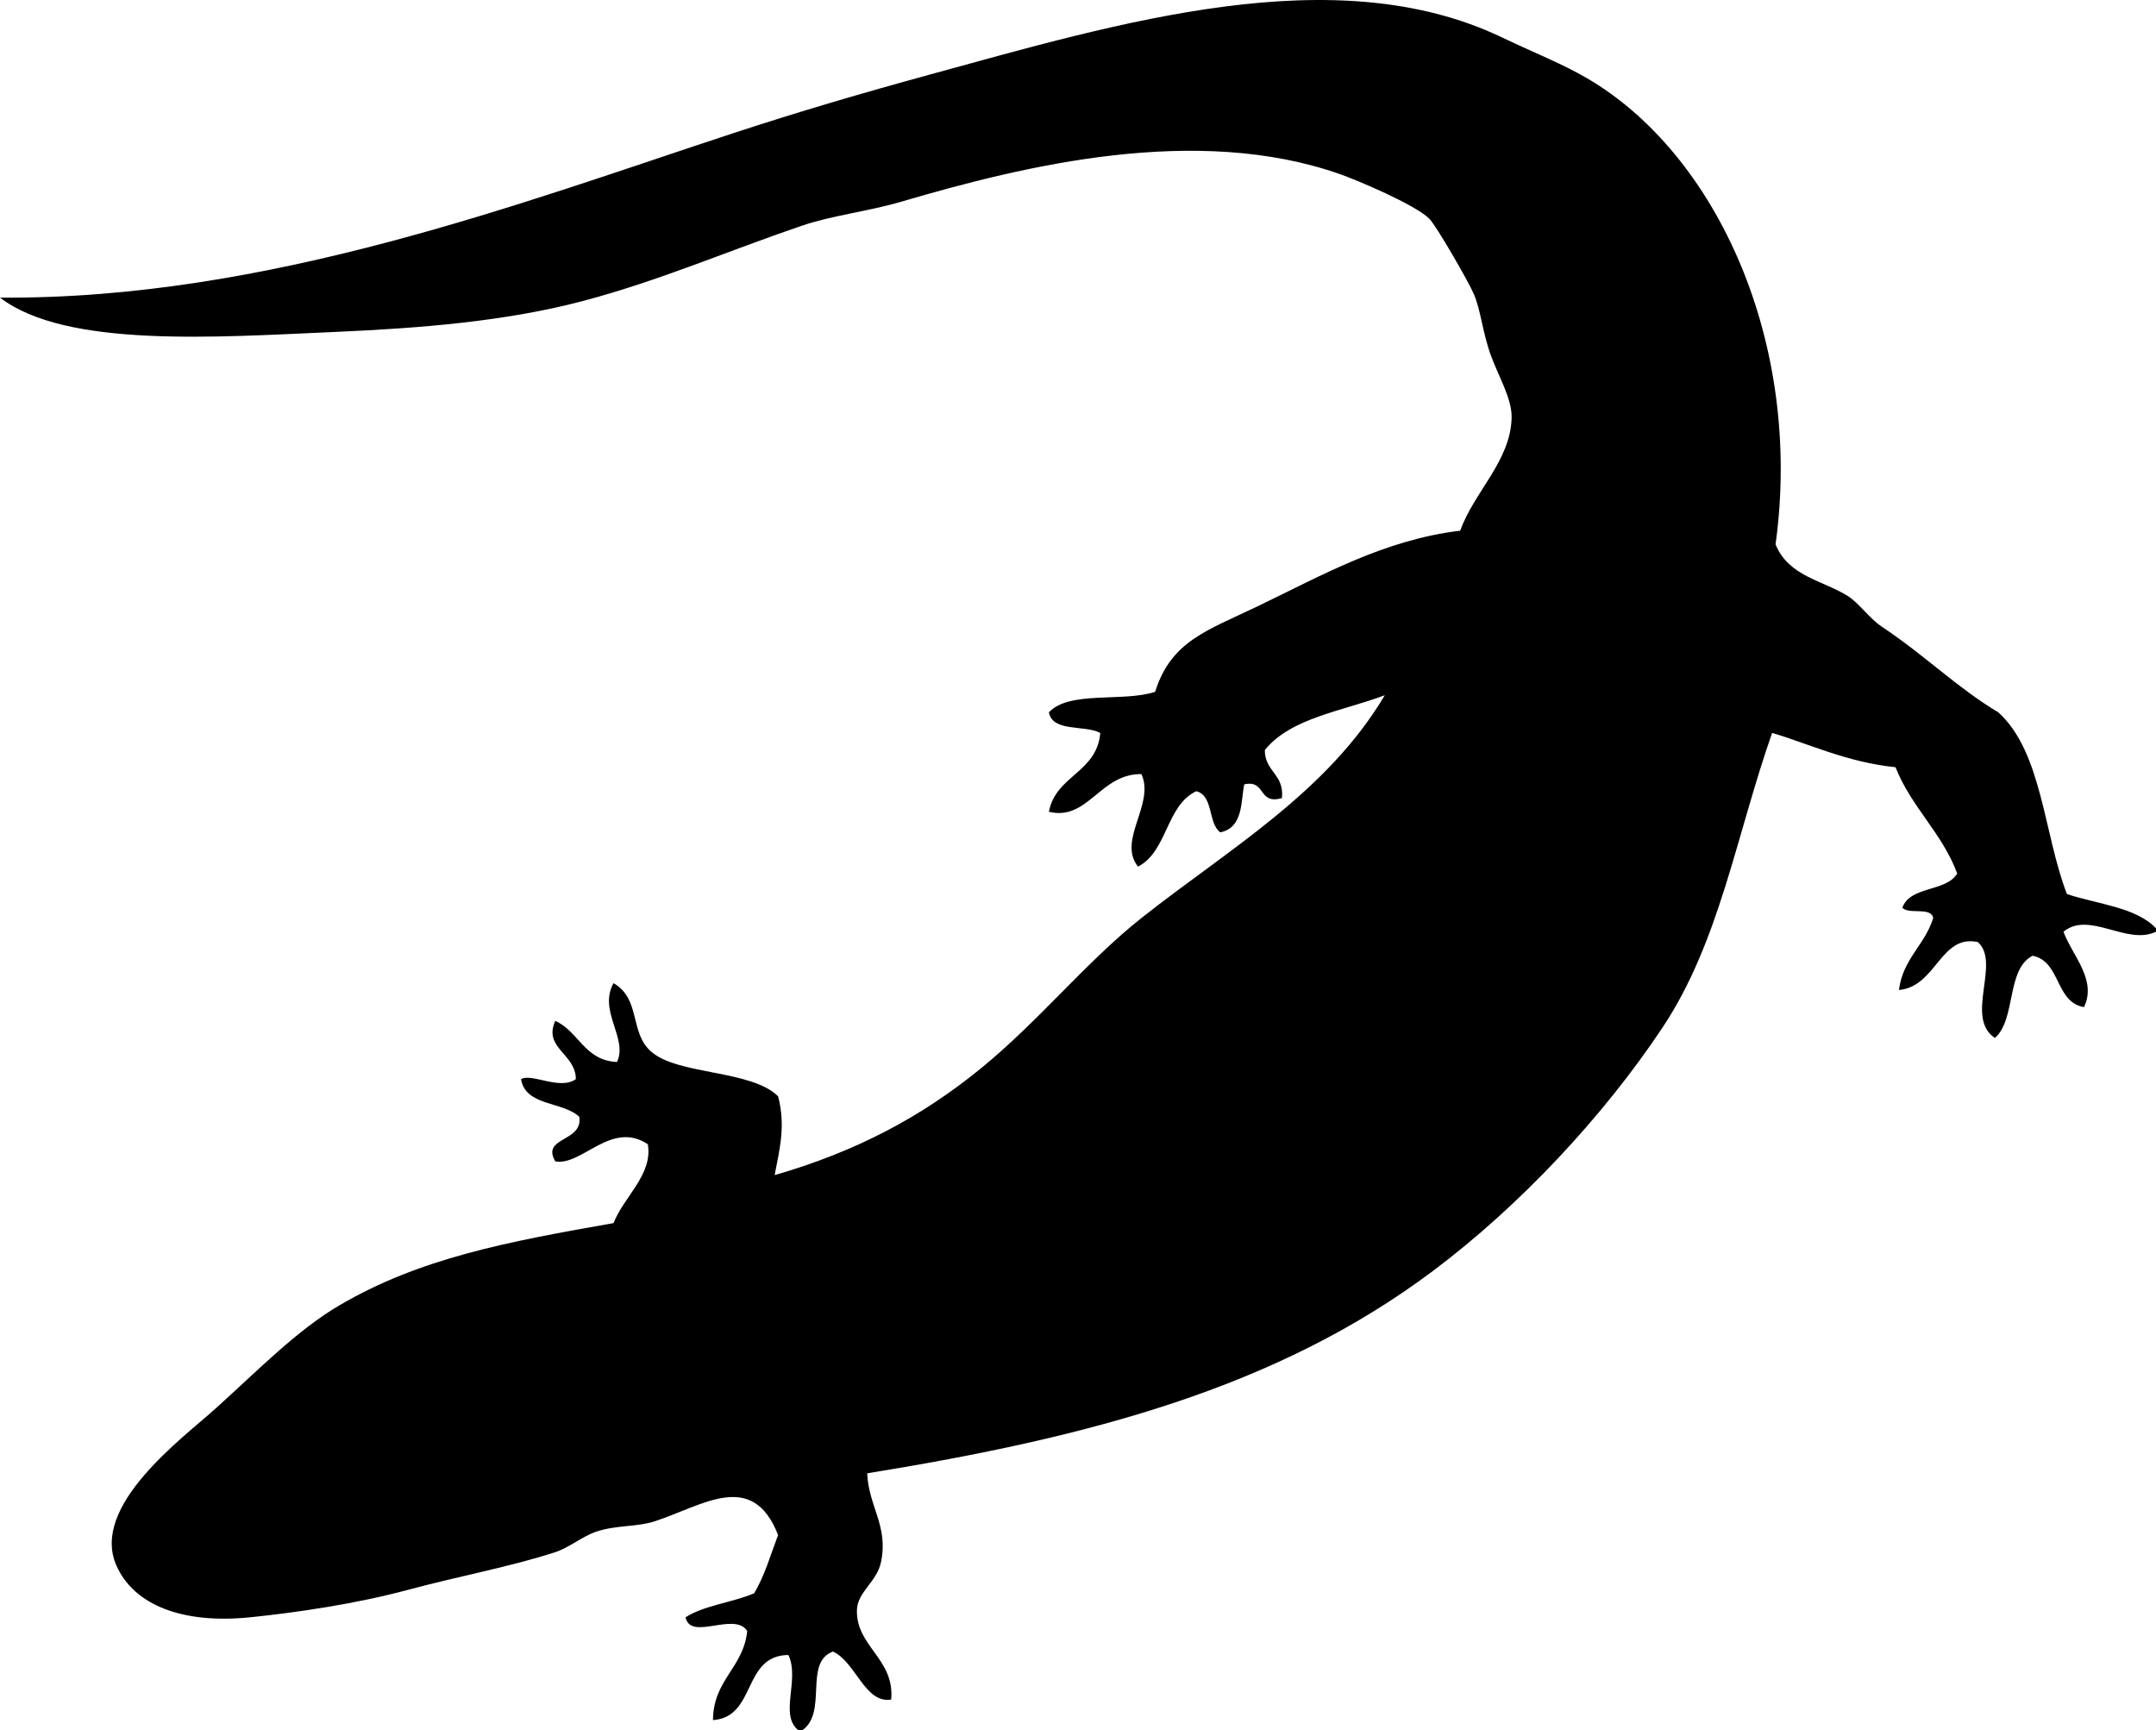 <svg xmlns="http://www.w3.org/2000/svg" xmlns:dc="http://dublincore.org/documents/dcmi-terms/" height="504.825" version="1.2" viewBox="0 0 629 504.825" width="629" overflow="inherit"><path d="M629 270.825v1c-8.529 4.084-19.479-6.201-27 0 2.721 7.186 9.793 14 6 22-8.509-1.491-6.694-13.306-15-15-7.741 3.926-4.769 18.564-11 24-8.955-5.979 1.849-21.986-5-28-10.935-2.312-12.09 13.033-23 14 1.171-9.162 7.564-13.103 10-21-.625-3.375-7.078-.922-9-3 2.242-6.424 12.789-4.544 16-10-4.428-11.906-13.375-19.292-18-31-14.243-1.421-26.082-7.15-36-10-10.504 29.966-15.326 60.961-32 86-17.305 25.985-41.632 51.981-67 71-45.642 34.219-100.544 48.556-165 59 .412 9.771 6.291 15.4 4 26-1.261 5.837-6.904 8.557-7 14-.187 10.613 11.057 14.118 10 26-7.732 1.252-10.277-10.947-17-14-8.642 3.198-1.377 17.768-9 23h-1c-5.809-4.338.441-14.925-3-22-13.522.145-9.234 18.099-22 19 .116-11.884 8.853-15.147 10-26-3.748-5.773-16.545 3.04-18-4 5.489-3.511 13.706-4.294 20-7 3.033-4.967 4.795-11.204 7-17-7.513-19.225-21.983-8.564-36-4-5.247 1.709-11.033 1.036-17 3-3.97 1.307-7.934 4.676-12 6-13.004 4.234-28.465 7.086-43 11-15.235 4.102-32.714 6.65-46 8-19.841 2.016-33.875-3.572-39-15-7.827-17.449 19.13-37.096 29-46 12.466-11.246 23.673-22.771 36-30 23.515-13.789 48.893-18.533 80-24 2.939-7.651 11.513-14.134 10-23-10.661-7.091-19.174 6.38-27 5-4.213-7.197 8.169-5.599 7-13-4.772-4.561-15.667-3-17-11 3.143-1.819 11.335 3.342 16 0-.027-7.443-9.618-9.061-6-17 6.896 3.104 8.455 11.545 18 12 3.305-6.852-5.582-14.92-1-23 8.06 4.677 4.557 14.425 11 20 7.95 6.879 29.104 5.223 37 13 2.221 8.546.519 15.093-1 23 23.789-6.879 42.667-16.902 60-31 17.09-13.9 30.835-31.203 47-44 25.205-19.953 54.055-36.452 71-65-12.339 4.661-27.427 6.574-35 16-.014 6.347 5.695 6.971 5 14-7.065 2.065-4.563-5.437-11-4-1.022 4.776-.194 12.633-7 14-3.634-2.7-1.932-10.735-7-12-8.849 4.151-8.396 17.604-17 22-6.116-7.717 5.023-18.238 1-27-12.131-.125-15.563 13.762-27 11 2.012-10.655 13.988-11.345 15-23-4.573-2.426-13.864-.136-15-6 5.9-6.434 21.753-2.914 31-6 4.661-14.81 15.085-17.834 30-25 18.441-8.86 36.866-19.387 59-22 4.046-11.354 14.746-20.366 15-33 .11-5.479-3.663-11.694-6-18-2.429-6.553-2.968-13.238-5-18-1.536-3.601-10.902-19.885-13-22-4.082-4.115-21.137-11.287-26-13-41.882-14.749-91.913-2.614-128 8-9.607 2.826-20.259 4.023-29 7-21.528 7.331-41.748 16.124-64 22-22.527 5.949-47.391 7.918-72 9-34.938 1.536-78.769 4.76-98-10 78.127.591 152.563-27.812 214-48 18.896-6.209 37.742-11.729 57-17 55.771-15.267 118.4-34.137 167-11 10.518 5.007 17.591 7.684 25 12 37.84 22.044 63.098 77.217 55 136 3.834 9.331 13.63 10.431 21 15 3.274 2.03 6.383 6.595 10 9 12.588 8.371 21.846 17.722 34 25 12.781 11.552 13.233 35.434 20 53 9.007 2.993 20.174 3.826 26 10z" fill-rule="evenodd"/></svg>